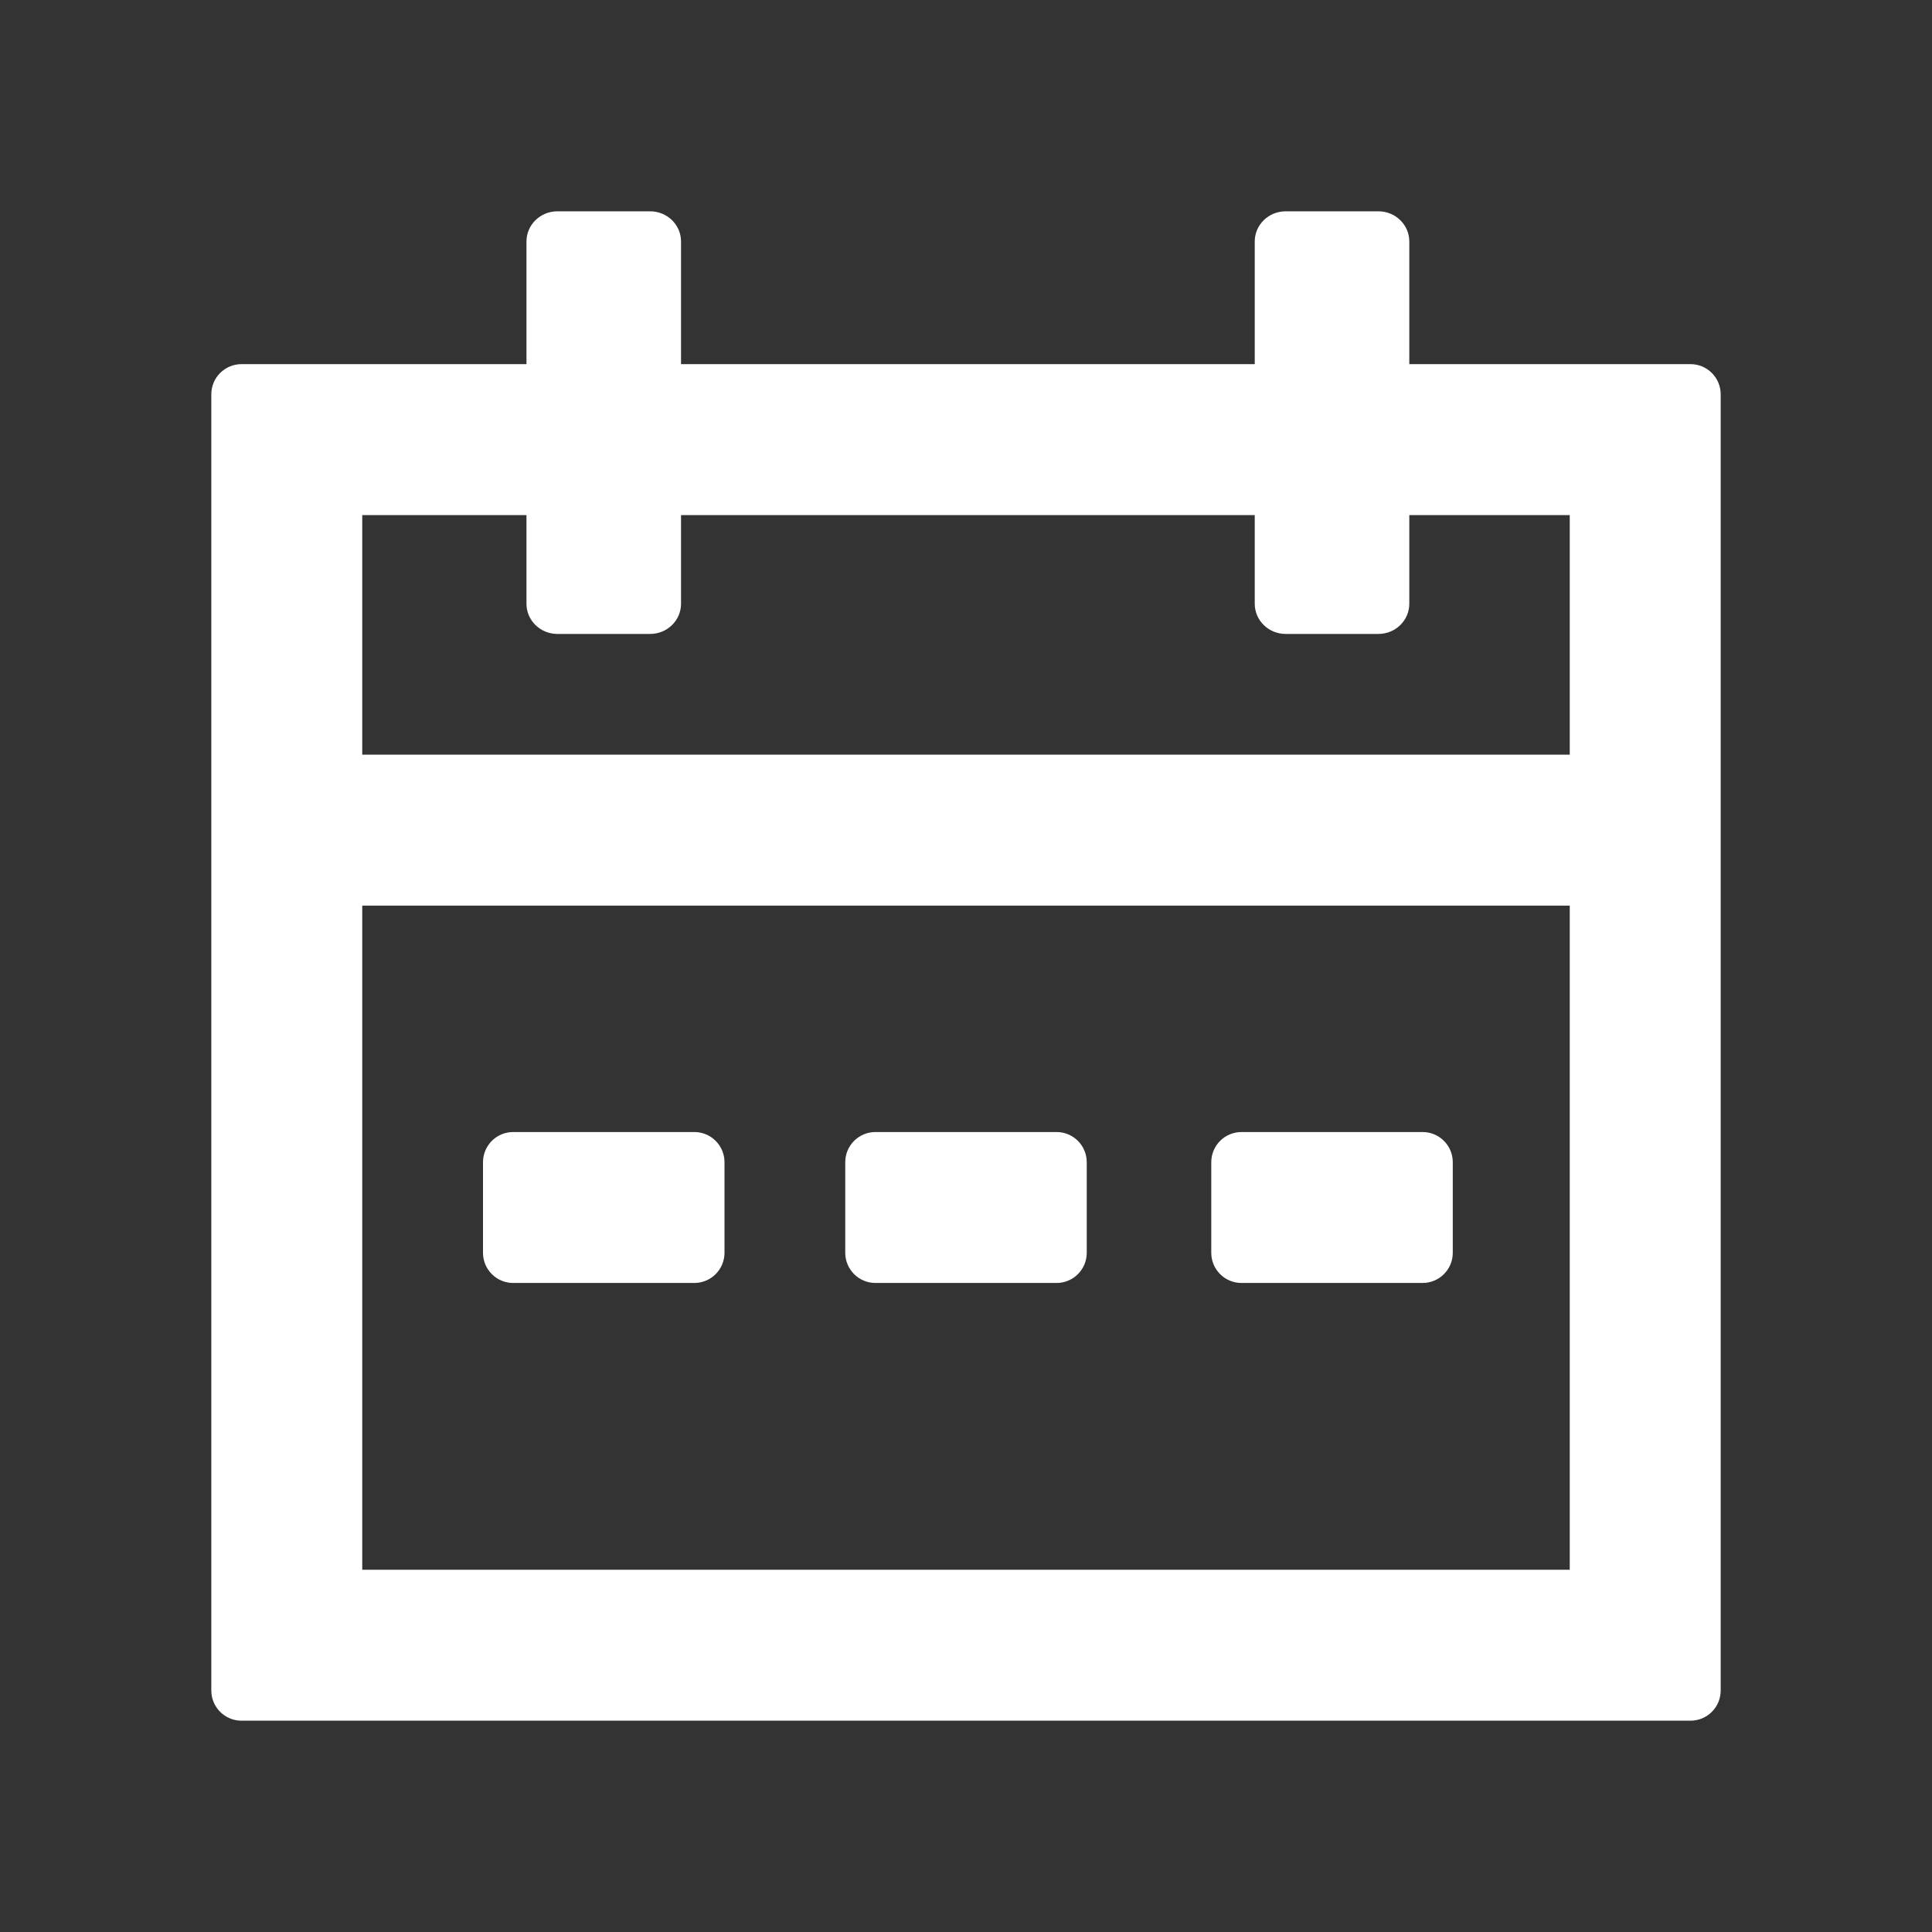 <?xml version="1.0" standalone="no"?><!DOCTYPE svg PUBLIC "-//W3C//DTD SVG 1.1//EN" "http://www.w3.org/Graphics/SVG/1.1/DTD/svg11.dtd"><svg t="1707175290897" class="icon" viewBox="0 0 1024 1024" version="1.1" xmlns="http://www.w3.org/2000/svg" p-id="2336" xmlns:xlink="http://www.w3.org/1999/xlink" width="32" height="32"><rect x="0" y="0" width="1024" height="1024" fill="#333333" stroke="none"/><path d="M360.96 128v65h304.08v-65c0-8.84 7.332-16 16.384-16h49.152c9.052 0 16.384 7.16 16.384 16v65H896c8.84 0 16 7.16 16 16v687c0 8.84-7.16 16-16 16H128c-8.84 0-16-7.16-16-16V209c0-8.84 7.16-16 16-16h151.04v-65c0-8.84 7.332-16 16.384-16h49.152c9.052 0 16.384 7.16 16.384 16z m-65.536 208c-9.052 0-16.384-7.16-16.384-16v-47H192v127h640V273h-85.04v47c0 8.84-7.332 16-16.384 16h-49.152c-9.052 0-16.384-7.16-16.384-16v-47H360.96v47c0 8.84-7.332 16-16.384 16h-49.152zM832 480H192v352h640V480zM384 664c0 8.84-7.16 16-16 16h-96c-8.84 0-16-7.16-16-16v-48c0-8.84 7.16-16 16-16h96c8.84 0 16 7.16 16 16v48z m192 0c0 8.84-7.16 16-16 16h-96c-8.84 0-16-7.16-16-16v-48c0-8.84 7.16-16 16-16h96c8.84 0 16 7.16 16 16v48z m178 16c8.84 0 16-7.16 16-16v-48c0-8.84-7.16-16-16-16h-96c-8.84 0-16 7.16-16 16v48c0 8.84 7.16 16 16 16h96z" p-id="2337" fill="#ffffff"></path></svg>